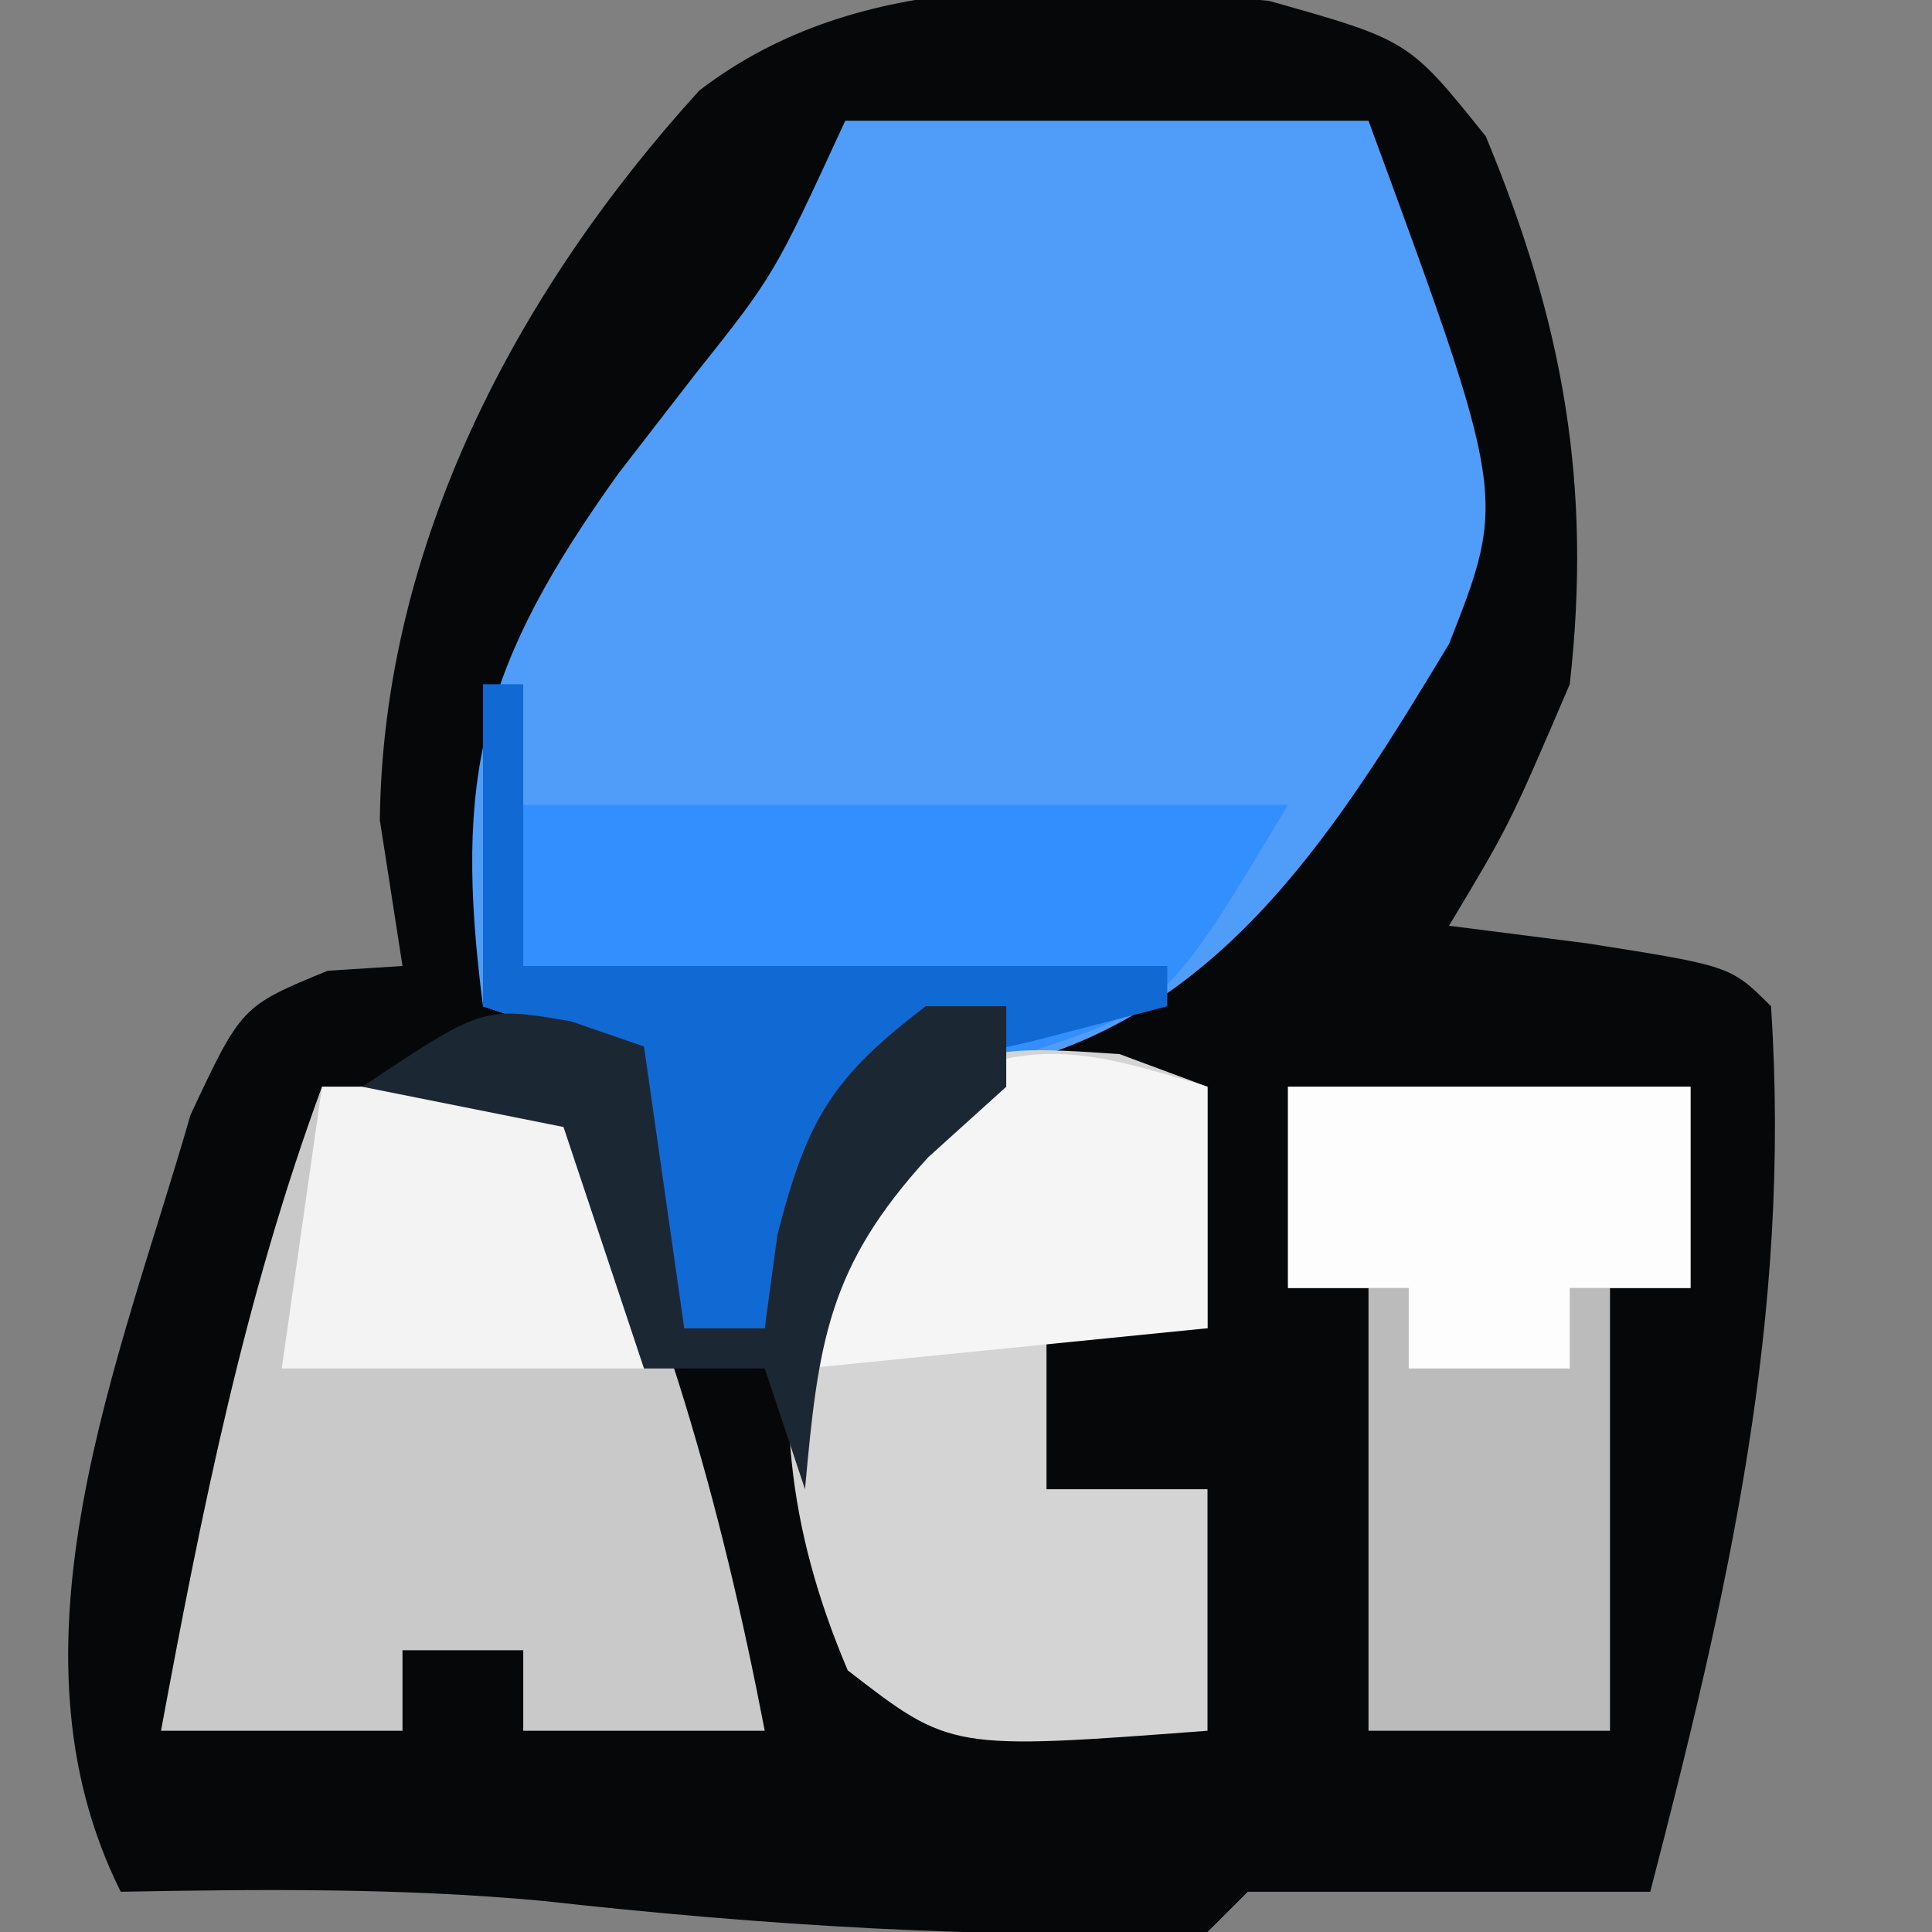 <?xml version="1.0" encoding="UTF-8"?>
<svg version="1.1" xmlns="http://www.w3.org/2000/svg" width="48" height="48">
<rect width="100%" height="100%" fill="#808080" stroke="none"/>
<path d="M0 0 C3.477 0.98 3.477 0.98 5.391 3.367 C7.306 7.977 8.039 12.006 7.477 16.98 C5.977 20.48 5.977 20.48 4.477 22.98 C6.178 23.197 6.178 23.197 7.914 23.418 C11.477 23.98 11.477 23.98 12.477 24.98 C12.991 32.701 11.412 39.528 9.477 46.98 C6.143 46.98 2.81 46.98 -0.523 46.98 C-0.853 47.31 -1.183 47.64 -1.523 47.98 C-7.13 48.158 -12.514 47.822 -18.082 47.203 C-21.577 46.884 -25.016 46.916 -28.523 46.98 C-31.581 40.864 -28.542 33.782 -26.789 27.676 C-25.523 24.98 -25.523 24.98 -23.383 24.098 C-22.769 24.059 -22.156 24.02 -21.523 23.98 C-21.709 22.784 -21.895 21.588 -22.086 20.355 C-22.009 13.525 -18.687 7.22 -14.151 2.231 C-10.112 -0.873 -4.851 -0.413 0 0 Z " fill="#060708" transform="translate(31.523,0.02)"/>
<path d="M0 0 C4.29 0 8.58 0 13 0 C16.438 9.351 16.438 9.351 15 13 C12.298 17.473 9.475 22.074 4.188 23.438 C3.136 23.623 2.084 23.809 1 24 C-1.139 26.139 -1.427 27.133 -2 30 C-2.66 30 -3.32 30 -4 30 C-4.268 28.866 -4.536 27.731 -4.812 26.562 C-5.204 25.387 -5.596 24.211 -6 23 C-6.99 22.67 -7.98 22.34 -9 22 C-9.746 16.243 -9.035 13.509 -5.625 8.75 C-4.999 7.94 -4.372 7.131 -3.727 6.297 C-1.766 3.833 -1.766 3.833 0 0 Z " fill="#509DF9" transform="translate(21,3)"/>
<path d="M0 0 C1.98 0 3.96 0 6 0 C8.459 5.254 9.903 10.309 11 16 C9.02 16 7.04 16 5 16 C5 15.34 5 14.68 5 14 C4.01 14 3.02 14 2 14 C2 14.66 2 15.32 2 16 C0.02 16 -1.96 16 -4 16 C-2.984 10.531 -1.929 5.236 0 0 Z " fill="#C9C9C9" transform="translate(8,27)"/>
<path d="M0 0 C0.33 0.99 0.66 1.98 1 3 C7.27 3 13.54 3 20 3 C17 8 17 8 13.438 9.188 C12.303 9.456 11.169 9.724 10 10 C7.861 12.139 7.573 13.133 7 16 C6.34 16 5.68 16 5 16 C4.732 14.866 4.464 13.731 4.188 12.562 C3.796 11.387 3.404 10.211 3 9 C2.01 8.67 1.02 8.34 0 8 C0 5.36 0 2.72 0 0 Z " fill="#338FFE" transform="translate(12,17)"/>
<path d="M0 0 C0.722 0.268 1.444 0.536 2.188 0.812 C2.188 2.792 2.188 4.772 2.188 6.812 C0.868 6.812 -0.453 6.812 -1.812 6.812 C-1.812 8.133 -1.812 9.453 -1.812 10.812 C-0.492 10.812 0.828 10.812 2.188 10.812 C2.188 12.793 2.188 14.773 2.188 16.812 C-4.191 17.294 -4.191 17.294 -6.75 15.312 C-8.255 11.771 -8.603 8.549 -7.812 4.812 C-4.176 -0.278 -4.176 -0.278 0 0 Z " fill="#D4D4D4" transform="translate(27.812,26.188)"/>
<path d="M0 0 C3.3 0 6.6 0 10 0 C10 1.65 10 3.3 10 5 C9.34 5 8.68 5 8 5 C8 8.63 8 12.26 8 16 C6.02 16 4.04 16 2 16 C2 12.37 2 8.74 2 5 C1.34 5 0.68 5 0 5 C0 3.35 0 1.7 0 0 Z " fill="#BBBBBB" transform="translate(32,27)"/>
<path d="M0 0 C3.3 0 6.6 0 10 0 C10 1.65 10 3.3 10 5 C9.01 5 8.02 5 7 5 C7 5.66 7 6.32 7 7 C5.68 7 4.36 7 3 7 C3 6.34 3 5.68 3 5 C2.01 5 1.02 5 0 5 C0 3.35 0 1.7 0 0 Z " fill="#FDFDFD" transform="translate(32,27)"/>
<path d="M0 0 C0 1.98 0 3.96 0 6 C-3.3 6.33 -6.6 6.66 -10 7 C-9.672 3.968 -9.359 2.384 -7.25 0.125 C-4.405 -1.297 -2.984 -0.912 0 0 Z " fill="#F5F5F5" transform="translate(30,27)"/>
<path d="M0 0 C1.98 0 3.96 0 6 0 C7.461 2.647 8 3.894 8 7 C5.03 7 2.06 7 -1 7 C-0.67 4.69 -0.34 2.38 0 0 Z " fill="#F3F3F3" transform="translate(8,27)"/>
<path d="M0 0 C0.33 0 0.66 0 1 0 C1 2.31 1 4.62 1 7 C6.28 7 11.56 7 17 7 C17 7.33 17 7.66 17 8 C15.886 8.289 14.773 8.578 13.625 8.875 C9.997 9.692 9.997 9.692 8 12 C7.357 14.069 7.357 14.069 7 16 C6.34 16 5.68 16 5 16 C4.732 14.866 4.464 13.731 4.188 12.562 C3.796 11.387 3.404 10.211 3 9 C2.01 8.67 1.02 8.34 0 8 C0 5.36 0 2.72 0 0 Z " fill="#1169D3" transform="translate(12,17)"/>
<path d="M0 0 C0.598 0.206 1.196 0.412 1.812 0.625 C2.143 2.935 2.473 5.245 2.812 7.625 C3.473 7.625 4.133 7.625 4.812 7.625 C4.916 6.862 5.019 6.099 5.125 5.312 C5.86 2.441 6.484 1.395 8.812 -0.375 C9.473 -0.375 10.133 -0.375 10.812 -0.375 C10.812 0.285 10.812 0.945 10.812 1.625 C10.173 2.203 9.534 2.78 8.875 3.375 C6.369 6.109 6.143 7.993 5.812 11.625 C5.482 10.635 5.152 9.645 4.812 8.625 C3.822 8.625 2.833 8.625 1.812 8.625 C1.153 6.645 0.492 4.665 -0.188 2.625 C-1.837 2.295 -3.487 1.965 -5.188 1.625 C-2.188 -0.375 -2.188 -0.375 0 0 Z " fill="#1C2734" transform="translate(14.188,25.375)"/>
</svg>
